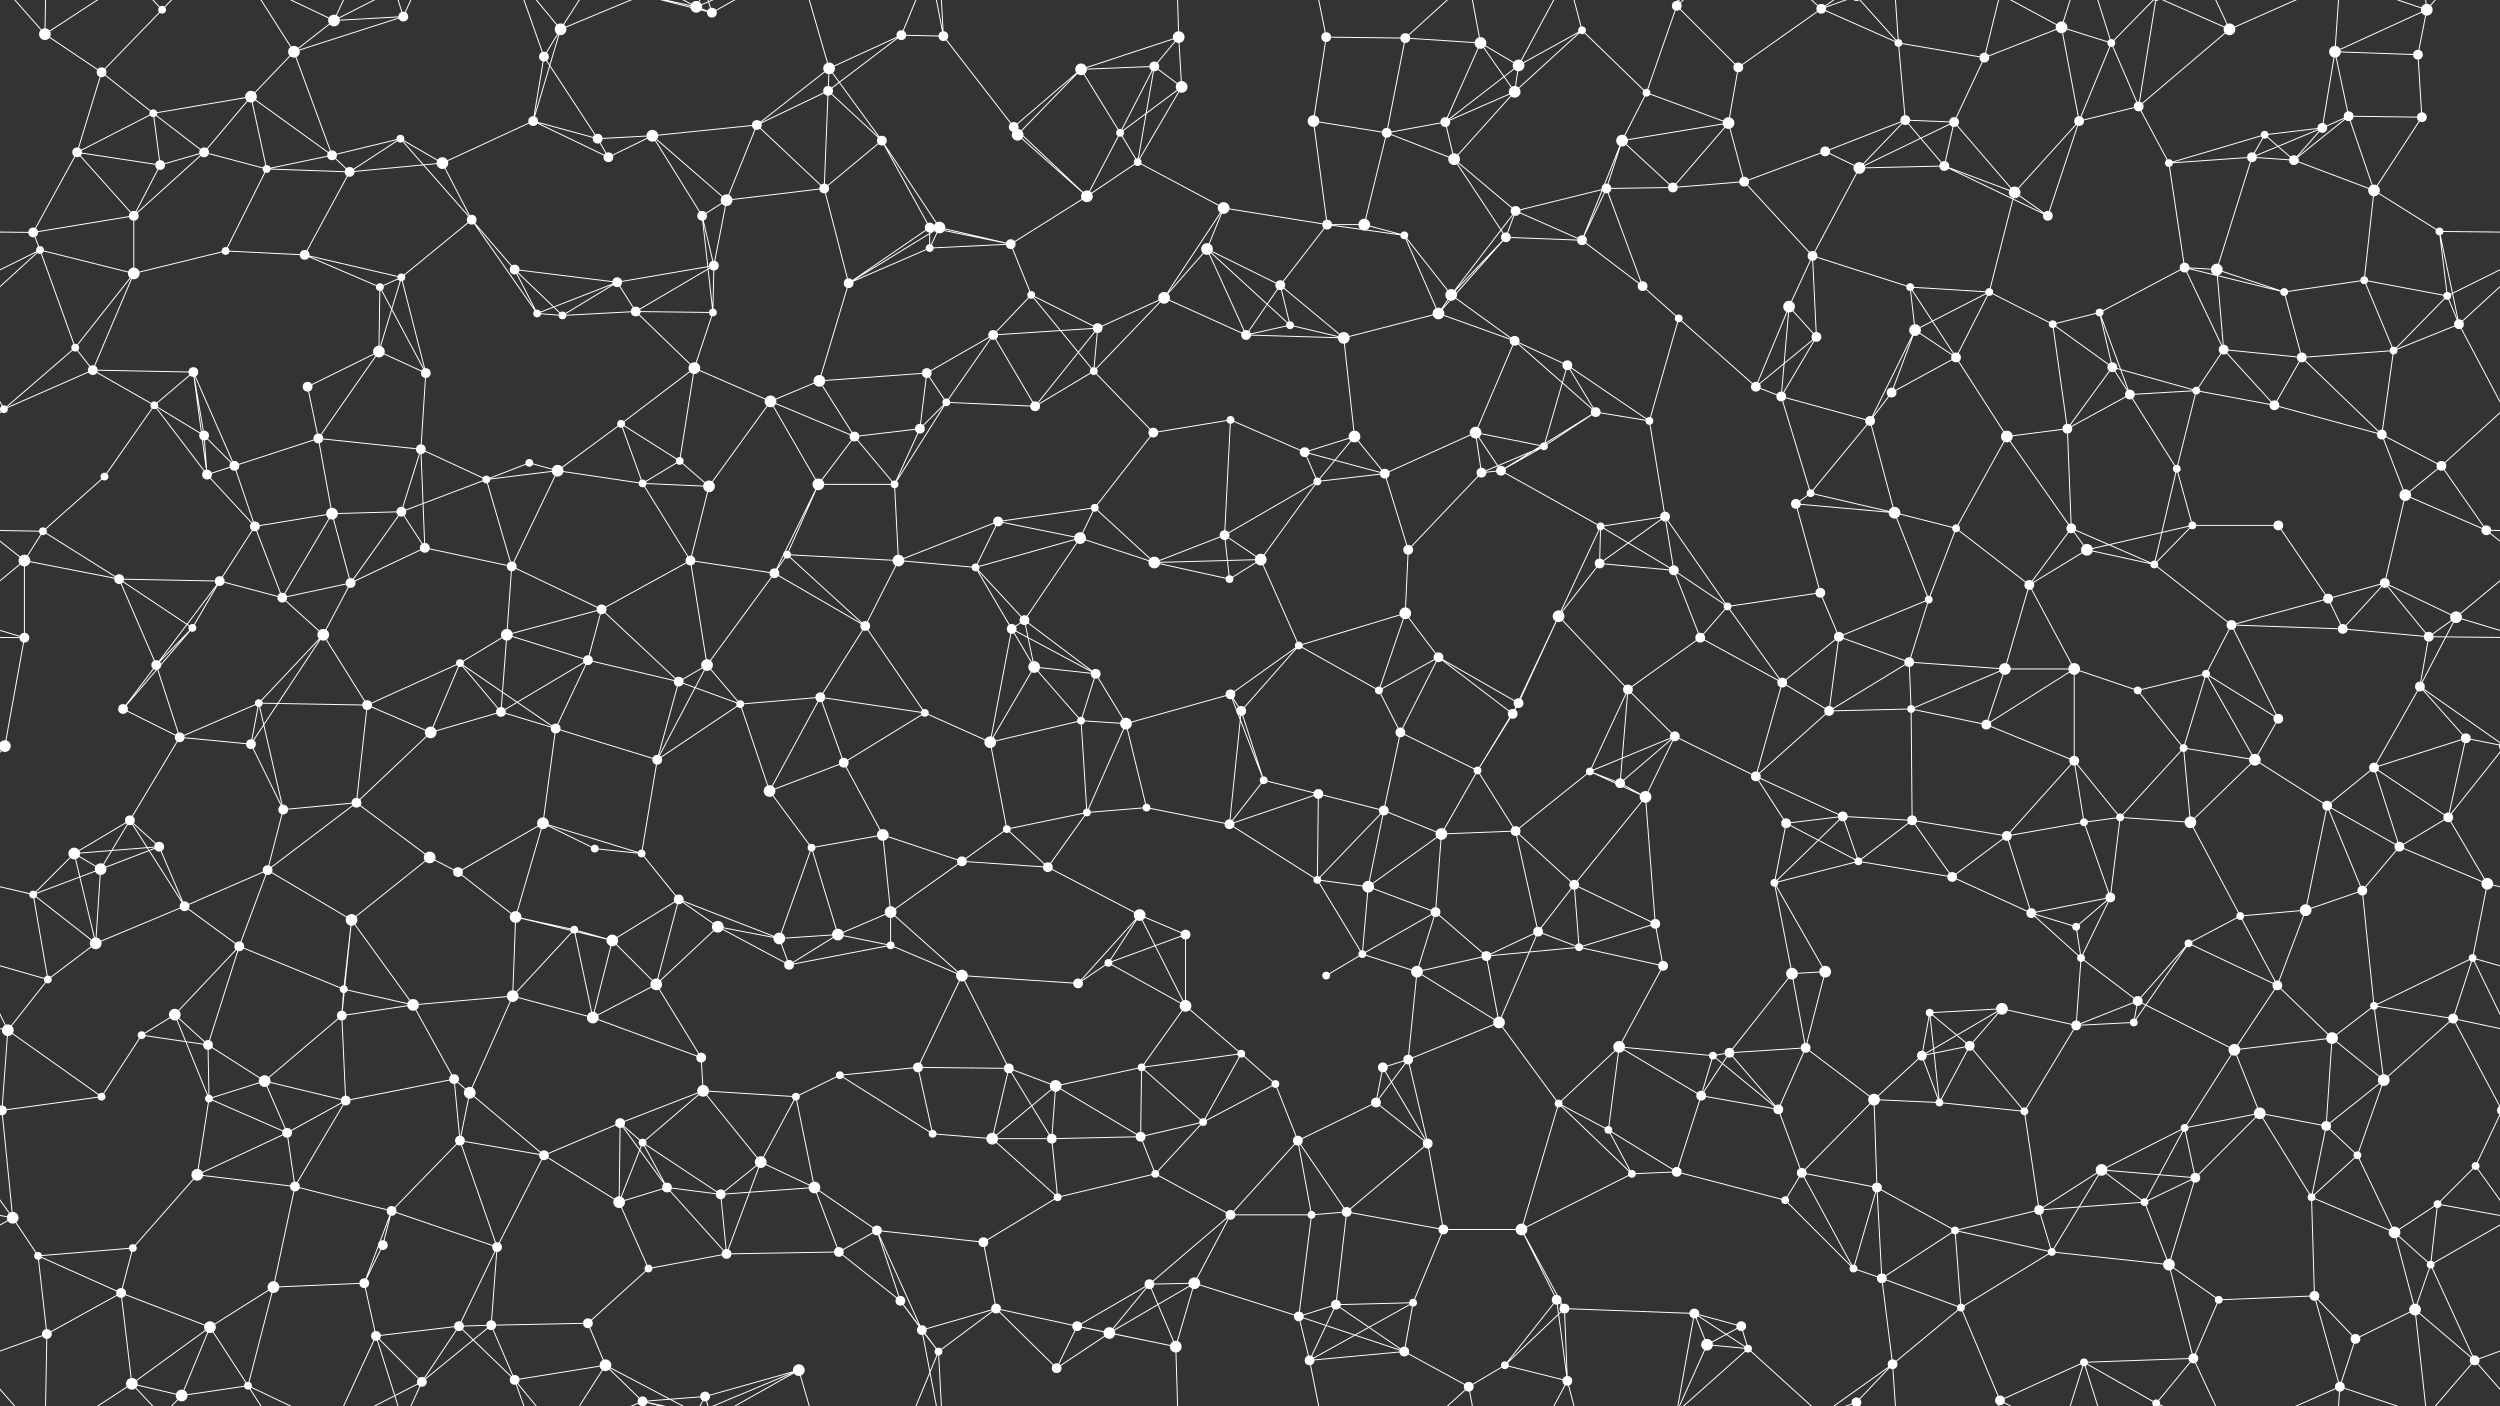 <svg xmlns="http://www.w3.org/2000/svg" width="2560" height="1440" fill="#fff"><rect width="100%" height="100%" fill="#333333" stroke="none"/><circle cx="46" cy="35" r="6"/><circle cx="104" cy="74" r="5"/><circle cx="166" cy="10" r="4"/><circle cx="301" cy="53" r="6"/><circle cx="342" cy="21" r="6"/><circle cx="413" cy="17" r="5"/><circle cx="557" cy="58" r="5"/><circle cx="574" cy="30" r="6"/><circle cx="713" cy="7" r="6"/><circle cx="729" cy="13" r="5"/><circle cx="849" cy="70" r="6"/><circle cx="923" cy="36" r="5"/><circle cx="966" cy="37" r="5"/><circle cx="1107" cy="71" r="6"/><circle cx="1182" cy="68" r="5"/><circle cx="1207" cy="38" r="6"/><circle cx="1358" cy="38" r="5"/><circle cx="1439" cy="39" r="5"/><circle cx="1516" cy="44" r="6"/><circle cx="1555" cy="67" r="6"/><circle cx="1620" cy="31" r="4"/><circle cx="1717" cy="6" r="5"/><circle cx="1780" cy="69" r="5"/><circle cx="1865" cy="9" r="5"/><circle cx="1944" cy="44" r="4"/><circle cx="2032" cy="59" r="5"/><circle cx="2111" cy="28" r="6"/><circle cx="2162" cy="44" r="4"/><circle cx="2283" cy="30" r="6"/><circle cx="2391" cy="53" r="6"/><circle cx="2476" cy="56" r="5"/><circle cx="2485" cy="10" r="6"/><circle cx="79" cy="156" r="5"/><circle cx="157" cy="116" r="4"/><circle cx="209" cy="156" r="5"/><circle cx="257" cy="99" r="6"/><circle cx="340" cy="159" r="5"/><circle cx="410" cy="142" r="4"/><circle cx="546" cy="124" r="5"/><circle cx="612" cy="142" r="5"/><circle cx="668" cy="139" r="6"/><circle cx="775" cy="128" r="5"/><circle cx="848" cy="93" r="5"/><circle cx="903" cy="144" r="5"/><circle cx="1038" cy="130" r="5"/><circle cx="1042" cy="138" r="6"/><circle cx="1147" cy="136" r="4"/><circle cx="1210" cy="89" r="6"/><circle cx="1345" cy="124" r="6"/><circle cx="1420" cy="136" r="5"/><circle cx="1480" cy="125" r="5"/><circle cx="1551" cy="94" r="6"/><circle cx="1661" cy="144" r="6"/><circle cx="1686" cy="95" r="4"/><circle cx="1770" cy="126" r="6"/><circle cx="1869" cy="155" r="5"/><circle cx="1951" cy="123" r="5"/><circle cx="2001" cy="125" r="5"/><circle cx="2129" cy="124" r="5"/><circle cx="2190" cy="109" r="5"/><circle cx="2319" cy="138" r="4"/><circle cx="2378" cy="131" r="5"/><circle cx="2405" cy="119" r="5"/><circle cx="2480" cy="120" r="5"/><circle cx="34" cy="238" r="5"/><circle cx="137" cy="221" r="5"/><circle cx="164" cy="169" r="5"/><circle cx="273" cy="173" r="4"/><circle cx="358" cy="176" r="5"/><circle cx="453" cy="167" r="6"/><circle cx="483" cy="225" r="5"/><circle cx="623" cy="161" r="5"/><circle cx="719" cy="221" r="5"/><circle cx="744" cy="205" r="6"/><circle cx="844" cy="193" r="5"/><circle cx="952" cy="233" r="5"/><circle cx="962" cy="233" r="6"/><circle cx="1113" cy="201" r="6"/><circle cx="1165" cy="166" r="4"/><circle cx="1253" cy="213" r="6"/><circle cx="1359" cy="230" r="5"/><circle cx="1397" cy="230" r="6"/><circle cx="1489" cy="163" r="6"/><circle cx="1552" cy="216" r="5"/><circle cx="1645" cy="193" r="5"/><circle cx="1713" cy="192" r="5"/><circle cx="1786" cy="186" r="5"/><circle cx="1904" cy="172" r="6"/><circle cx="1991" cy="170" r="5"/><circle cx="2063" cy="197" r="6"/><circle cx="2097" cy="221" r="5"/><circle cx="2221" cy="167" r="4"/><circle cx="2306" cy="161" r="5"/><circle cx="2349" cy="164" r="5"/><circle cx="2431" cy="195" r="6"/><circle cx="2498" cy="237" r="4"/><circle cx="41" cy="256" r="4"/><circle cx="137" cy="280" r="6"/><circle cx="231" cy="257" r="4"/><circle cx="312" cy="261" r="5"/><circle cx="389" cy="294" r="4"/><circle cx="411" cy="284" r="4"/><circle cx="527" cy="276" r="5"/><circle cx="632" cy="289" r="5"/><circle cx="651" cy="319" r="5"/><circle cx="731" cy="272" r="5"/><circle cx="869" cy="290" r="5"/><circle cx="952" cy="254" r="4"/><circle cx="1035" cy="250" r="5"/><circle cx="1056" cy="302" r="4"/><circle cx="1192" cy="305" r="6"/><circle cx="1236" cy="255" r="6"/><circle cx="1311" cy="292" r="5"/><circle cx="1438" cy="241" r="4"/><circle cx="1486" cy="302" r="6"/><circle cx="1542" cy="243" r="5"/><circle cx="1620" cy="246" r="5"/><circle cx="1682" cy="293" r="5"/><circle cx="1832" cy="314" r="6"/><circle cx="1856" cy="262" r="5"/><circle cx="1956" cy="294" r="4"/><circle cx="2037" cy="299" r="4"/><circle cx="2150" cy="320" r="4"/><circle cx="2237" cy="274" r="5"/><circle cx="2270" cy="276" r="6"/><circle cx="2339" cy="299" r="4"/><circle cx="2421" cy="287" r="4"/><circle cx="2506" cy="303" r="4"/><circle cx="77" cy="356" r="4"/><circle cx="95" cy="379" r="5"/><circle cx="198" cy="381" r="5"/><circle cx="315" cy="396" r="5"/><circle cx="388" cy="360" r="6"/><circle cx="436" cy="382" r="5"/><circle cx="550" cy="321" r="4"/><circle cx="576" cy="323" r="4"/><circle cx="711" cy="377" r="6"/><circle cx="730" cy="320" r="4"/><circle cx="839" cy="390" r="6"/><circle cx="949" cy="382" r="5"/><circle cx="1017" cy="343" r="5"/><circle cx="1120" cy="380" r="4"/><circle cx="1124" cy="336" r="5"/><circle cx="1276" cy="343" r="5"/><circle cx="1321" cy="333" r="4"/><circle cx="1376" cy="346" r="6"/><circle cx="1473" cy="321" r="6"/><circle cx="1551" cy="349" r="5"/><circle cx="1605" cy="374" r="5"/><circle cx="1719" cy="326" r="4"/><circle cx="1798" cy="396" r="5"/><circle cx="1860" cy="345" r="5"/><circle cx="1961" cy="338" r="6"/><circle cx="2003" cy="366" r="5"/><circle cx="2102" cy="332" r="4"/><circle cx="2163" cy="376" r="5"/><circle cx="2277" cy="358" r="5"/><circle cx="2357" cy="366" r="5"/><circle cx="2451" cy="359" r="4"/><circle cx="2518" cy="332" r="5"/><circle cx="4" cy="419" r="4"/><circle cx="158" cy="415" r="4"/><circle cx="209" cy="446" r="5"/><circle cx="240" cy="477" r="5"/><circle cx="326" cy="449" r="5"/><circle cx="431" cy="460" r="5"/><circle cx="542" cy="474" r="4"/><circle cx="636" cy="434" r="4"/><circle cx="696" cy="472" r="4"/><circle cx="789" cy="411" r="6"/><circle cx="875" cy="447" r="5"/><circle cx="942" cy="439" r="5"/><circle cx="969" cy="412" r="4"/><circle cx="1060" cy="416" r="5"/><circle cx="1181" cy="443" r="5"/><circle cx="1260" cy="430" r="4"/><circle cx="1336" cy="463" r="5"/><circle cx="1387" cy="447" r="6"/><circle cx="1511" cy="443" r="6"/><circle cx="1581" cy="457" r="4"/><circle cx="1634" cy="422" r="5"/><circle cx="1689" cy="431" r="4"/><circle cx="1824" cy="406" r="5"/><circle cx="1915" cy="431" r="5"/><circle cx="1937" cy="402" r="5"/><circle cx="2055" cy="447" r="6"/><circle cx="2117" cy="439" r="5"/><circle cx="2181" cy="404" r="5"/><circle cx="2249" cy="400" r="4"/><circle cx="2329" cy="415" r="5"/><circle cx="2439" cy="445" r="5"/><circle cx="2500" cy="477" r="5"/><circle cx="44" cy="544" r="4"/><circle cx="107" cy="488" r="4"/><circle cx="212" cy="486" r="5"/><circle cx="261" cy="539" r="5"/><circle cx="340" cy="526" r="6"/><circle cx="411" cy="524" r="5"/><circle cx="498" cy="491" r="4"/><circle cx="571" cy="482" r="6"/><circle cx="658" cy="495" r="4"/><circle cx="726" cy="498" r="6"/><circle cx="838" cy="496" r="6"/><circle cx="916" cy="496" r="4"/><circle cx="1022" cy="534" r="5"/><circle cx="1106" cy="551" r="6"/><circle cx="1121" cy="520" r="4"/><circle cx="1254" cy="548" r="5"/><circle cx="1349" cy="493" r="4"/><circle cx="1418" cy="485" r="5"/><circle cx="1517" cy="484" r="5"/><circle cx="1537" cy="482" r="5"/><circle cx="1639" cy="539" r="4"/><circle cx="1705" cy="529" r="5"/><circle cx="1839" cy="516" r="5"/><circle cx="1854" cy="505" r="4"/><circle cx="1940" cy="525" r="6"/><circle cx="2003" cy="541" r="4"/><circle cx="2121" cy="541" r="5"/><circle cx="2229" cy="480" r="4"/><circle cx="2245" cy="538" r="4"/><circle cx="2333" cy="538" r="5"/><circle cx="2463" cy="507" r="6"/><circle cx="2546" cy="543" r="5"/><circle cx="25" cy="574" r="6"/><circle cx="122" cy="593" r="5"/><circle cx="225" cy="595" r="5"/><circle cx="289" cy="612" r="5"/><circle cx="359" cy="597" r="5"/><circle cx="435" cy="561" r="5"/><circle cx="524" cy="580" r="5"/><circle cx="616" cy="624" r="5"/><circle cx="707" cy="574" r="5"/><circle cx="793" cy="587" r="5"/><circle cx="806" cy="568" r="4"/><circle cx="920" cy="574" r="6"/><circle cx="999" cy="581" r="4"/><circle cx="1049" cy="635" r="5"/><circle cx="1182" cy="576" r="6"/><circle cx="1259" cy="593" r="4"/><circle cx="1291" cy="573" r="6"/><circle cx="1439" cy="628" r="6"/><circle cx="1442" cy="563" r="5"/><circle cx="1596" cy="631" r="6"/><circle cx="1638" cy="577" r="5"/><circle cx="1714" cy="584" r="5"/><circle cx="1769" cy="621" r="4"/><circle cx="1864" cy="607" r="5"/><circle cx="1975" cy="614" r="4"/><circle cx="2078" cy="599" r="5"/><circle cx="2137" cy="563" r="6"/><circle cx="2206" cy="578" r="4"/><circle cx="2285" cy="640" r="5"/><circle cx="2384" cy="613" r="5"/><circle cx="2442" cy="597" r="5"/><circle cx="2515" cy="632" r="6"/><circle cx="25" cy="653" r="5"/><circle cx="160" cy="681" r="5"/><circle cx="197" cy="643" r="4"/><circle cx="265" cy="720" r="4"/><circle cx="331" cy="650" r="6"/><circle cx="471" cy="679" r="4"/><circle cx="519" cy="650" r="6"/><circle cx="602" cy="676" r="5"/><circle cx="695" cy="698" r="5"/><circle cx="724" cy="681" r="6"/><circle cx="840" cy="714" r="5"/><circle cx="886" cy="641" r="5"/><circle cx="1036" cy="644" r="5"/><circle cx="1059" cy="683" r="6"/><circle cx="1122" cy="690" r="5"/><circle cx="1260" cy="711" r="5"/><circle cx="1330" cy="661" r="4"/><circle cx="1412" cy="707" r="4"/><circle cx="1473" cy="673" r="5"/><circle cx="1555" cy="720" r="5"/><circle cx="1667" cy="706" r="5"/><circle cx="1741" cy="653" r="5"/><circle cx="1825" cy="699" r="5"/><circle cx="1883" cy="652" r="5"/><circle cx="1955" cy="678" r="5"/><circle cx="2053" cy="685" r="6"/><circle cx="2124" cy="685" r="6"/><circle cx="2189" cy="707" r="4"/><circle cx="2259" cy="690" r="4"/><circle cx="2399" cy="644" r="5"/><circle cx="2478" cy="703" r="5"/><circle cx="2487" cy="652" r="5"/><circle cx="5" cy="764" r="6"/><circle cx="2565" cy="764" r="6"/><circle cx="126" cy="726" r="5"/><circle cx="184" cy="755" r="5"/><circle cx="257" cy="762" r="5"/><circle cx="376" cy="722" r="5"/><circle cx="441" cy="750" r="6"/><circle cx="513" cy="729" r="5"/><circle cx="569" cy="746" r="5"/><circle cx="673" cy="778" r="5"/><circle cx="758" cy="721" r="4"/><circle cx="864" cy="781" r="5"/><circle cx="947" cy="730" r="4"/><circle cx="1014" cy="760" r="6"/><circle cx="1107" cy="738" r="4"/><circle cx="1153" cy="741" r="6"/><circle cx="1271" cy="728" r="5"/><circle cx="1294" cy="799" r="4"/><circle cx="1434" cy="750" r="5"/><circle cx="1513" cy="789" r="4"/><circle cx="1549" cy="731" r="5"/><circle cx="1628" cy="790" r="4"/><circle cx="1715" cy="754" r="5"/><circle cx="1798" cy="795" r="5"/><circle cx="1873" cy="728" r="5"/><circle cx="1957" cy="726" r="4"/><circle cx="2034" cy="742" r="5"/><circle cx="2124" cy="779" r="5"/><circle cx="2236" cy="766" r="4"/><circle cx="2309" cy="778" r="6"/><circle cx="2333" cy="736" r="5"/><circle cx="2431" cy="786" r="5"/><circle cx="2525" cy="756" r="5"/><circle cx="76" cy="874" r="6"/><circle cx="133" cy="840" r="5"/><circle cx="163" cy="867" r="5"/><circle cx="290" cy="829" r="5"/><circle cx="365" cy="822" r="5"/><circle cx="440" cy="878" r="6"/><circle cx="556" cy="843" r="6"/><circle cx="609" cy="869" r="4"/><circle cx="657" cy="874" r="4"/><circle cx="788" cy="810" r="6"/><circle cx="831" cy="868" r="4"/><circle cx="904" cy="855" r="6"/><circle cx="1031" cy="849" r="4"/><circle cx="1113" cy="832" r="4"/><circle cx="1174" cy="827" r="4"/><circle cx="1259" cy="844" r="5"/><circle cx="1350" cy="813" r="5"/><circle cx="1417" cy="830" r="5"/><circle cx="1476" cy="854" r="6"/><circle cx="1552" cy="851" r="5"/><circle cx="1659" cy="802" r="5"/><circle cx="1685" cy="816" r="6"/><circle cx="1829" cy="843" r="5"/><circle cx="1887" cy="836" r="5"/><circle cx="1958" cy="840" r="5"/><circle cx="2055" cy="856" r="5"/><circle cx="2134" cy="842" r="4"/><circle cx="2171" cy="837" r="4"/><circle cx="2243" cy="842" r="6"/><circle cx="2383" cy="825" r="5"/><circle cx="2457" cy="867" r="5"/><circle cx="2507" cy="837" r="5"/><circle cx="34" cy="916" r="4"/><circle cx="103" cy="890" r="6"/><circle cx="189" cy="928" r="5"/><circle cx="274" cy="891" r="5"/><circle cx="360" cy="942" r="6"/><circle cx="469" cy="893" r="5"/><circle cx="528" cy="939" r="6"/><circle cx="588" cy="952" r="4"/><circle cx="695" cy="921" r="5"/><circle cx="735" cy="949" r="6"/><circle cx="858" cy="957" r="6"/><circle cx="912" cy="934" r="6"/><circle cx="985" cy="882" r="5"/><circle cx="1073" cy="888" r="5"/><circle cx="1167" cy="937" r="6"/><circle cx="1214" cy="957" r="5"/><circle cx="1349" cy="901" r="4"/><circle cx="1401" cy="908" r="6"/><circle cx="1470" cy="934" r="5"/><circle cx="1575" cy="954" r="5"/><circle cx="1612" cy="906" r="5"/><circle cx="1695" cy="946" r="5"/><circle cx="1817" cy="904" r="4"/><circle cx="1903" cy="882" r="4"/><circle cx="1999" cy="898" r="5"/><circle cx="2080" cy="935" r="5"/><circle cx="2126" cy="949" r="4"/><circle cx="2161" cy="919" r="5"/><circle cx="2294" cy="938" r="4"/><circle cx="2361" cy="932" r="6"/><circle cx="2419" cy="912" r="5"/><circle cx="2547" cy="905" r="6"/><circle cx="49" cy="1003" r="4"/><circle cx="98" cy="966" r="6"/><circle cx="179" cy="1039" r="6"/><circle cx="245" cy="969" r="5"/><circle cx="352" cy="1013" r="4"/><circle cx="423" cy="1029" r="6"/><circle cx="525" cy="1020" r="6"/><circle cx="627" cy="963" r="6"/><circle cx="672" cy="1008" r="6"/><circle cx="798" cy="961" r="6"/><circle cx="808" cy="988" r="5"/><circle cx="912" cy="968" r="4"/><circle cx="985" cy="999" r="6"/><circle cx="1104" cy="1007" r="5"/><circle cx="1135" cy="986" r="4"/><circle cx="1214" cy="1030" r="6"/><circle cx="1358" cy="999" r="4"/><circle cx="1395" cy="977" r="4"/><circle cx="1451" cy="995" r="6"/><circle cx="1522" cy="979" r="5"/><circle cx="1617" cy="970" r="4"/><circle cx="1703" cy="989" r="5"/><circle cx="1835" cy="997" r="6"/><circle cx="1869" cy="995" r="6"/><circle cx="1976" cy="1037" r="4"/><circle cx="2050" cy="1033" r="6"/><circle cx="2131" cy="981" r="4"/><circle cx="2189" cy="1025" r="5"/><circle cx="2241" cy="966" r="4"/><circle cx="2332" cy="1009" r="5"/><circle cx="2431" cy="1030" r="4"/><circle cx="2532" cy="981" r="4"/><circle cx="8" cy="1055" r="6"/><circle cx="145" cy="1060" r="4"/><circle cx="213" cy="1070" r="5"/><circle cx="271" cy="1107" r="6"/><circle cx="350" cy="1040" r="5"/><circle cx="465" cy="1105" r="5"/><circle cx="481" cy="1119" r="6"/><circle cx="607" cy="1042" r="6"/><circle cx="718" cy="1083" r="5"/><circle cx="720" cy="1117" r="6"/><circle cx="860" cy="1101" r="4"/><circle cx="940" cy="1093" r="5"/><circle cx="1033" cy="1094" r="5"/><circle cx="1081" cy="1112" r="6"/><circle cx="1169" cy="1093" r="4"/><circle cx="1271" cy="1079" r="4"/><circle cx="1306" cy="1110" r="4"/><circle cx="1416" cy="1093" r="5"/><circle cx="1442" cy="1085" r="5"/><circle cx="1535" cy="1047" r="6"/><circle cx="1658" cy="1072" r="6"/><circle cx="1754" cy="1081" r="4"/><circle cx="1771" cy="1078" r="5"/><circle cx="1849" cy="1073" r="5"/><circle cx="1968" cy="1081" r="5"/><circle cx="2017" cy="1071" r="5"/><circle cx="2126" cy="1050" r="5"/><circle cx="2185" cy="1047" r="4"/><circle cx="2288" cy="1075" r="6"/><circle cx="2388" cy="1063" r="6"/><circle cx="2441" cy="1106" r="6"/><circle cx="2512" cy="1043" r="5"/><circle cx="2" cy="1137" r="5"/><circle cx="2562" cy="1137" r="5"/><circle cx="104" cy="1123" r="4"/><circle cx="214" cy="1125" r="4"/><circle cx="294" cy="1160" r="5"/><circle cx="354" cy="1127" r="5"/><circle cx="471" cy="1168" r="5"/><circle cx="557" cy="1183" r="5"/><circle cx="635" cy="1150" r="5"/><circle cx="658" cy="1170" r="4"/><circle cx="779" cy="1190" r="6"/><circle cx="815" cy="1123" r="4"/><circle cx="955" cy="1161" r="4"/><circle cx="1016" cy="1166" r="6"/><circle cx="1077" cy="1166" r="5"/><circle cx="1168" cy="1164" r="5"/><circle cx="1232" cy="1149" r="4"/><circle cx="1329" cy="1168" r="5"/><circle cx="1409" cy="1129" r="5"/><circle cx="1462" cy="1171" r="5"/><circle cx="1596" cy="1130" r="4"/><circle cx="1647" cy="1157" r="4"/><circle cx="1742" cy="1122" r="5"/><circle cx="1821" cy="1136" r="5"/><circle cx="1919" cy="1126" r="6"/><circle cx="1986" cy="1129" r="4"/><circle cx="2073" cy="1138" r="4"/><circle cx="2152" cy="1198" r="6"/><circle cx="2237" cy="1155" r="4"/><circle cx="2314" cy="1140" r="6"/><circle cx="2382" cy="1153" r="5"/><circle cx="2414" cy="1183" r="4"/><circle cx="2535" cy="1194" r="4"/><circle cx="13" cy="1247" r="6"/><circle cx="136" cy="1278" r="4"/><circle cx="202" cy="1203" r="6"/><circle cx="302" cy="1215" r="5"/><circle cx="392" cy="1275" r="5"/><circle cx="401" cy="1240" r="5"/><circle cx="509" cy="1277" r="5"/><circle cx="634" cy="1231" r="6"/><circle cx="683" cy="1216" r="5"/><circle cx="738" cy="1223" r="5"/><circle cx="834" cy="1216" r="6"/><circle cx="898" cy="1260" r="5"/><circle cx="1007" cy="1272" r="5"/><circle cx="1083" cy="1226" r="4"/><circle cx="1183" cy="1202" r="4"/><circle cx="1260" cy="1244" r="5"/><circle cx="1343" cy="1244" r="4"/><circle cx="1379" cy="1241" r="5"/><circle cx="1478" cy="1259" r="5"/><circle cx="1558" cy="1259" r="6"/><circle cx="1671" cy="1202" r="4"/><circle cx="1717" cy="1200" r="5"/><circle cx="1828" cy="1229" r="4"/><circle cx="1845" cy="1201" r="5"/><circle cx="1922" cy="1216" r="5"/><circle cx="2002" cy="1260" r="4"/><circle cx="2088" cy="1239" r="5"/><circle cx="2196" cy="1231" r="4"/><circle cx="2248" cy="1206" r="5"/><circle cx="2367" cy="1226" r="4"/><circle cx="2452" cy="1262" r="6"/><circle cx="2496" cy="1233" r="4"/><circle cx="39" cy="1286" r="4"/><circle cx="124" cy="1324" r="5"/><circle cx="215" cy="1359" r="6"/><circle cx="280" cy="1318" r="6"/><circle cx="373" cy="1314" r="5"/><circle cx="470" cy="1358" r="5"/><circle cx="503" cy="1357" r="5"/><circle cx="602" cy="1355" r="5"/><circle cx="664" cy="1299" r="4"/><circle cx="744" cy="1284" r="5"/><circle cx="859" cy="1282" r="5"/><circle cx="922" cy="1332" r="5"/><circle cx="1020" cy="1340" r="5"/><circle cx="1103" cy="1358" r="5"/><circle cx="1177" cy="1315" r="5"/><circle cx="1223" cy="1314" r="6"/><circle cx="1330" cy="1348" r="5"/><circle cx="1368" cy="1336" r="5"/><circle cx="1447" cy="1334" r="4"/><circle cx="1594" cy="1331" r="5"/><circle cx="1602" cy="1340" r="5"/><circle cx="1735" cy="1345" r="5"/><circle cx="1783" cy="1358" r="5"/><circle cx="1898" cy="1299" r="4"/><circle cx="1927" cy="1309" r="5"/><circle cx="2008" cy="1339" r="4"/><circle cx="2101" cy="1282" r="4"/><circle cx="2221" cy="1295" r="6"/><circle cx="2272" cy="1331" r="4"/><circle cx="2370" cy="1327" r="5"/><circle cx="2473" cy="1341" r="6"/><circle cx="2489" cy="1295" r="4"/><circle cx="48" cy="1366" r="5"/><circle cx="135" cy="1417" r="6"/><circle cx="186" cy="1429" r="6"/><circle cx="254" cy="1419" r="4"/><circle cx="385" cy="1368" r="5"/><circle cx="432" cy="1415" r="5"/><circle cx="527" cy="1413" r="5"/><circle cx="620" cy="1398" r="6"/><circle cx="658" cy="1435" r="5"/><circle cx="658" cy="-5" r="5"/><circle cx="722" cy="1430" r="5"/><circle cx="818" cy="1403" r="6"/><circle cx="944" cy="1362" r="5"/><circle cx="961" cy="1384" r="4"/><circle cx="1082" cy="1401" r="5"/><circle cx="1136" cy="1365" r="6"/><circle cx="1204" cy="1379" r="6"/><circle cx="1341" cy="1393" r="5"/><circle cx="1438" cy="1384" r="5"/><circle cx="1504" cy="1420" r="5"/><circle cx="1541" cy="1398" r="4"/><circle cx="1605" cy="1414" r="5"/><circle cx="1748" cy="1377" r="6"/><circle cx="1790" cy="1381" r="4"/><circle cx="1901" cy="1436" r="5"/><circle cx="1901" cy="-4" r="5"/><circle cx="1938" cy="1397" r="5"/><circle cx="2048" cy="1434" r="5"/><circle cx="2134" cy="1395" r="4"/><circle cx="2208" cy="1437" r="4"/><circle cx="2208" cy="-3" r="4"/><circle cx="2246" cy="1391" r="5"/><circle cx="2396" cy="1420" r="5"/><circle cx="2412" cy="1371" r="5"/><circle cx="2534" cy="1393" r="5"/><path stroke="#fff" d="M46 35L104 74M46 35L48 -74M46 35L135 -23M46 35L-26 -47M2606 35L2534 -47M46 1475L48 1366M46 1475L135 1417M46 1475L-26 1393M2606 1475L2534 1393M104 74L166 10M104 74L79 156M104 74L157 116M166 10L135 -23M166 10L186 -11M166 1450L135 1417M166 1450L186 1429M301 53L342 21M301 53L413 17M301 53L257 99M301 53L340 159M301 53L254 -21M301 1493L254 1419M342 21L413 17M342 21L254 -21M342 21L385 -72M342 21L432 -25M342 1461L254 1419M342 1461L385 1368M342 1461L432 1415M413 17L385 -72M413 17L432 -25M413 1457L385 1368M413 1457L432 1415M557 58L574 30M557 58L546 124M557 58L612 142M557 58L527 -27M557 1498L527 1413M574 30L546 124M574 30L527 -27M574 30L620 -42M574 30L658 -5M574 1470L527 1413M574 1470L620 1398M574 1470L658 1435M713 7L729 13M713 7L620 -42M713 7L658 -5M713 7L722 -10M713 7L818 -37M713 1447L620 1398M713 1447L658 1435M713 1447L722 1430M713 1447L818 1403M729 13L658 -5M729 13L722 -10M729 13L818 -37M729 1453L658 1435M729 1453L722 1430M729 1453L818 1403M849 70L923 36M849 70L775 128M849 70L848 93M849 70L903 144M849 70L818 -37M849 1510L818 1403M923 36L966 37M923 36L848 93M923 36L961 -56M923 1476L961 1384M966 37L1038 130M966 37L944 -78M966 37L961 -56M966 1477L944 1362M966 1477L961 1384M1107 71L1182 68M1107 71L1207 38M1107 71L1038 130M1107 71L1042 138M1107 71L1147 136M1182 68L1207 38M1182 68L1147 136M1182 68L1210 89M1182 68L1165 166M1207 38L1210 89M1207 38L1204 -61M1207 1478L1204 1379M1358 38L1439 39M1358 38L1345 124M1358 38L1341 -47M1358 1478L1341 1393M1439 39L1516 44M1439 39L1420 136M1439 39L1504 -20M1439 1479L1504 1420M1516 44L1555 67M1516 44L1480 125M1516 44L1551 94M1516 44L1504 -20M1516 1484L1504 1420M1555 67L1620 31M1555 67L1480 125M1555 67L1551 94M1555 67L1605 -26M1555 1507L1605 1414M1620 31L1551 94M1620 31L1686 95M1620 31L1605 -26M1620 1471L1605 1414M1717 6L1780 69M1717 6L1686 95M1717 6L1735 -95M1717 6L1748 -63M1717 6L1790 -59M1717 1446L1735 1345M1717 1446L1748 1377M1717 1446L1790 1381M1780 69L1865 9M1780 69L1770 126M1865 9L1944 44M1865 9L1790 -59M1865 9L1901 -4M1865 9L1938 -43M1865 1449L1790 1381M1865 1449L1901 1436M1865 1449L1938 1397M1944 44L2032 59M1944 44L1951 123M1944 44L1901 -4M1944 44L1938 -43M1944 1484L1901 1436M1944 1484L1938 1397M2032 59L2111 28M2032 59L2001 125M2032 59L2048 -6M2032 1499L2048 1434M2111 28L2162 44M2111 28L2129 124M2111 28L2048 -6M2111 28L2134 -45M2111 1468L2048 1434M2111 1468L2134 1395M2162 44L2129 124M2162 44L2190 109M2162 44L2134 -45M2162 44L2208 -3M2162 1484L2134 1395M2162 1484L2208 1437M2283 30L2190 109M2283 30L2208 -3M2283 30L2246 -49M2283 30L2396 -20M2283 1470L2208 1437M2283 1470L2246 1391M2283 1470L2396 1420M2391 53L2476 56M2391 53L2485 10M2391 53L2378 131M2391 53L2405 119M2391 53L2396 -20M2391 1493L2396 1420M2476 56L2485 10M2476 56L2480 120M2485 10L2473 -99M2485 10L2396 -20M2485 10L2534 -47M2485 1450L2473 1341M2485 1450L2396 1420M2485 1450L2534 1393M79 156L157 116M79 156L34 238M79 156L137 221M79 156L164 169M157 116L209 156M157 116L257 99M157 116L164 169M209 156L257 99M209 156L137 221M209 156L164 169M209 156L273 173M257 99L340 159M257 99L273 173M340 159L410 142M340 159L273 173M340 159L358 176M410 142L358 176M410 142L453 167M410 142L483 225M546 124L612 142M546 124L453 167M546 124L623 161M612 142L668 139M612 142L623 161M668 139L775 128M668 139L623 161M668 139L719 221M668 139L744 205M775 128L848 93M775 128L744 205M775 128L844 193M848 93L903 144M848 93L844 193M903 144L844 193M903 144L952 233M903 144L962 233M1038 130L1042 138M1038 130L1113 201M1042 138L1113 201M1147 136L1210 89M1147 136L1113 201M1147 136L1165 166M1210 89L1165 166M1345 124L1420 136M1345 124L1359 230M1420 136L1480 125M1420 136L1397 230M1420 136L1489 163M1480 125L1551 94M1480 125L1489 163M1551 94L1489 163M1661 144L1686 95M1661 144L1770 126M1661 144L1645 193M1661 144L1713 192M1661 144L1620 246M1686 95L1770 126M1770 126L1713 192M1770 126L1786 186M1869 155L1951 123M1869 155L1786 186M1869 155L1904 172M1951 123L2001 125M1951 123L1904 172M1951 123L1991 170M2001 125L1904 172M2001 125L1991 170M2001 125L2063 197M2129 124L2190 109M2129 124L2063 197M2129 124L2097 221M2190 109L2221 167M2190 109L2208 -3M2190 1549L2208 1437M2319 138L2378 131M2319 138L2221 167M2319 138L2306 161M2319 138L2349 164M2378 131L2405 119M2378 131L2306 161M2378 131L2349 164M2405 119L2480 120M2405 119L2349 164M2405 119L2431 195M2480 120L2431 195M34 238L137 221M34 238L-62 237M34 238L41 256M2594 238L2498 237M137 221L164 169M137 221L137 280M273 173L358 176M273 173L231 257M358 176L453 167M358 176L312 261M453 167L483 225M483 225L411 284M483 225L527 276M483 225L550 321M719 221L744 205M719 221L731 272M719 221L730 320M744 205L844 193M744 205L731 272M844 193L869 290M952 233L962 233M952 233L869 290M952 233L952 254M952 233L1035 250M962 233L869 290M962 233L952 254M962 233L1035 250M1113 201L1165 166M1113 201L1035 250M1165 166L1253 213M1253 213L1359 230M1253 213L1192 305M1253 213L1236 255M1359 230L1397 230M1359 230L1311 292M1359 230L1438 241M1397 230L1438 241M1489 163L1552 216M1489 163L1542 243M1552 216L1645 193M1552 216L1486 302M1552 216L1542 243M1552 216L1620 246M1645 193L1713 192M1645 193L1620 246M1645 193L1682 293M1713 192L1786 186M1786 186L1856 262M1904 172L1991 170M1904 172L1856 262M1991 170L2063 197M1991 170L2097 221M2063 197L2097 221M2063 197L2037 299M2221 167L2306 161M2221 167L2237 274M2306 161L2349 164M2306 161L2270 276M2349 164L2431 195M2431 195L2498 237M2431 195L2421 287M2498 237L2506 303M2498 237L2518 332M41 256L137 280M41 256L-54 303M41 256L77 356M41 256L-42 332M2601 256L2506 303M2601 256L2518 332M137 280L231 257M137 280L77 356M137 280L95 379M231 257L312 261M312 261L389 294M312 261L411 284M389 294L411 284M389 294L388 360M389 294L436 382M411 284L388 360M411 284L436 382M527 276L632 289M527 276L550 321M527 276L576 323M632 289L651 319M632 289L731 272M632 289L550 321M632 289L576 323M651 319L731 272M651 319L576 323M651 319L711 377M651 319L730 320M731 272L730 320M869 290L952 254M869 290L839 390M952 254L1035 250M1035 250L1056 302M1056 302L1017 343M1056 302L1120 380M1056 302L1124 336M1192 305L1236 255M1192 305L1120 380M1192 305L1124 336M1192 305L1276 343M1236 255L1311 292M1236 255L1276 343M1236 255L1321 333M1311 292L1276 343M1311 292L1321 333M1311 292L1376 346M1438 241L1486 302M1438 241L1473 321M1486 302L1542 243M1486 302L1473 321M1486 302L1551 349M1542 243L1620 246M1542 243L1473 321M1620 246L1682 293M1682 293L1719 326M1832 314L1856 262M1832 314L1798 396M1832 314L1860 345M1832 314L1824 406M1856 262L1956 294M1856 262L1860 345M1956 294L2037 299M1956 294L1961 338M1956 294L2003 366M2037 299L1961 338M2037 299L2003 366M2037 299L2102 332M2150 320L2237 274M2150 320L2102 332M2150 320L2163 376M2150 320L2181 404M2237 274L2270 276M2237 274L2339 299M2237 274L2277 358M2270 276L2339 299M2270 276L2277 358M2339 299L2421 287M2339 299L2357 366M2421 287L2506 303M2421 287L2451 359M2506 303L2451 359M2506 303L2518 332M77 356L95 379M77 356L4 419M95 379L198 381M95 379L4 419M95 379L158 415M198 381L158 415M198 381L209 446M198 381L240 477M198 381L212 486M315 396L388 360M315 396L326 449M388 360L436 382M388 360L326 449M436 382L431 460M550 321L576 323M711 377L730 320M711 377L636 434M711 377L696 472M711 377L789 411M839 390L949 382M839 390L789 411M839 390L875 447M949 382L1017 343M949 382L942 439M949 382L969 412M1017 343L1124 336M1017 343L969 412M1017 343L1060 416M1120 380L1124 336M1120 380L1060 416M1120 380L1181 443M1124 336L1060 416M1276 343L1321 333M1276 343L1376 346M1321 333L1376 346M1376 346L1473 321M1376 346L1387 447M1473 321L1551 349M1551 349L1605 374M1551 349L1511 443M1551 349L1634 422M1605 374L1581 457M1605 374L1634 422M1605 374L1689 431M1719 326L1798 396M1719 326L1689 431M1798 396L1860 345M1798 396L1824 406M1860 345L1824 406M1961 338L2003 366M1961 338L1915 431M1961 338L1937 402M2003 366L1937 402M2003 366L2055 447M2102 332L2163 376M2102 332L2117 439M2163 376L2117 439M2163 376L2181 404M2163 376L2249 400M2277 358L2357 366M2277 358L2249 400M2277 358L2329 415M2357 366L2451 359M2357 366L2329 415M2357 366L2439 445M2451 359L2518 332M2451 359L2439 445M2518 332L2564 419M-42 332L4 419M4 419L-60 477M2564 419L2500 477M158 415L209 446M158 415L107 488M158 415L212 486M209 446L240 477M209 446L212 486M240 477L326 449M240 477L212 486M240 477L261 539M326 449L431 460M326 449L340 526M431 460L411 524M431 460L498 491M431 460L435 561M542 474L498 491M542 474L571 482M636 434L696 472M636 434L571 482M636 434L658 495M696 472L658 495M696 472L726 498M789 411L875 447M789 411L726 498M789 411L838 496M875 447L942 439M875 447L838 496M875 447L916 496M942 439L969 412M942 439L916 496M969 412L1060 416M969 412L916 496M1181 443L1260 430M1181 443L1121 520M1260 430L1336 463M1260 430L1254 548M1336 463L1387 447M1336 463L1349 493M1336 463L1418 485M1387 447L1349 493M1387 447L1418 485M1511 443L1581 457M1511 443L1418 485M1511 443L1517 484M1511 443L1537 482M1581 457L1634 422M1581 457L1517 484M1581 457L1537 482M1634 422L1689 431M1634 422L1537 482M1689 431L1705 529M1824 406L1915 431M1824 406L1854 505M1915 431L1937 402M1915 431L1854 505M1915 431L1940 525M2055 447L2117 439M2055 447L2003 541M2055 447L2121 541M2117 439L2181 404M2117 439L2121 541M2181 404L2249 400M2181 404L2229 480M2249 400L2329 415M2249 400L2229 480M2329 415L2439 445M2439 445L2500 477M2439 445L2463 507M2500 477L2463 507M2500 477L2546 543M44 544L107 488M44 544L-14 543M44 544L25 574M44 544L122 593M2604 544L2546 543M212 486L261 539M261 539L340 526M261 539L225 595M261 539L289 612M340 526L411 524M340 526L289 612M340 526L359 597M411 524L498 491M411 524L359 597M411 524L435 561M498 491L571 482M498 491L524 580M571 482L658 495M571 482L524 580M658 495L726 498M658 495L707 574M726 498L707 574M838 496L916 496M838 496L793 587M838 496L806 568M916 496L920 574M1022 534L1106 551M1022 534L1121 520M1022 534L920 574M1022 534L999 581M1106 551L1121 520M1106 551L999 581M1106 551L1049 635M1106 551L1182 576M1121 520L1182 576M1254 548L1349 493M1254 548L1182 576M1254 548L1259 593M1254 548L1291 573M1349 493L1418 485M1349 493L1291 573M1418 485L1442 563M1517 484L1537 482M1517 484L1442 563M1537 482L1639 539M1639 539L1705 529M1639 539L1596 631M1639 539L1638 577M1639 539L1714 584M1705 529L1638 577M1705 529L1714 584M1705 529L1769 621M1839 516L1854 505M1839 516L1940 525M1839 516L1864 607M1854 505L1940 525M1940 525L2003 541M1940 525L1975 614M2003 541L1975 614M2003 541L2078 599M2121 541L2078 599M2121 541L2137 563M2121 541L2206 578M2229 480L2245 538M2229 480L2206 578M2245 538L2333 538M2245 538L2137 563M2245 538L2206 578M2333 538L2384 613M2463 507L2546 543M2463 507L2442 597M2546 543L2585 574M-14 543L25 574M25 574L122 593M25 574L-45 632M25 574L25 653M2585 574L2515 632M122 593L225 595M122 593L160 681M122 593L197 643M225 595L289 612M225 595L160 681M225 595L197 643M289 612L359 597M289 612L331 650M359 597L435 561M359 597L331 650M435 561L524 580M524 580L616 624M524 580L519 650M616 624L707 574M616 624L519 650M616 624L602 676M616 624L695 698M707 574L793 587M707 574L724 681M793 587L806 568M793 587L724 681M793 587L886 641M806 568L920 574M806 568L886 641M920 574L999 581M920 574L886 641M999 581L1049 635M999 581L1036 644M1049 635L1036 644M1049 635L1059 683M1049 635L1122 690M1182 576L1259 593M1182 576L1291 573M1259 593L1291 573M1291 573L1330 661M1439 628L1442 563M1439 628L1330 661M1439 628L1412 707M1439 628L1473 673M1596 631L1638 577M1596 631L1555 720M1596 631L1667 706M1596 631L1549 731M1638 577L1714 584M1714 584L1769 621M1714 584L1741 653M1769 621L1864 607M1769 621L1741 653M1769 621L1825 699M1864 607L1883 652M1975 614L1883 652M1975 614L1955 678M2078 599L2137 563M2078 599L2053 685M2078 599L2124 685M2137 563L2206 578M2206 578L2285 640M2285 640L2384 613M2285 640L2259 690M2285 640L2399 644M2285 640L2333 736M2384 613L2442 597M2384 613L2399 644M2442 597L2515 632M2442 597L2399 644M2442 597L2487 652M2515 632L2585 653M2515 632L2478 703M2515 632L2487 652M-45 632L25 653M25 653L-73 652M25 653L5 764M2585 653L2487 652M160 681L197 643M160 681L126 726M160 681L184 755M197 643L126 726M265 720L331 650M265 720L184 755M265 720L257 762M265 720L376 722M265 720L290 829M331 650L257 762M331 650L376 722M471 679L519 650M471 679L376 722M471 679L441 750M471 679L513 729M471 679L569 746M519 650L602 676M519 650L513 729M602 676L695 698M602 676L513 729M602 676L569 746M695 698L724 681M695 698L673 778M695 698L758 721M724 681L673 778M724 681L758 721M840 714L886 641M840 714L758 721M840 714L864 781M840 714L947 730M840 714L788 810M886 641L947 730M1036 644L1059 683M1036 644L1122 690M1036 644L1014 760M1059 683L1122 690M1059 683L1014 760M1059 683L1107 738M1122 690L1107 738M1122 690L1153 741M1260 711L1330 661M1260 711L1153 741M1260 711L1271 728M1260 711L1294 799M1330 661L1412 707M1330 661L1271 728M1412 707L1473 673M1412 707L1434 750M1473 673L1555 720M1473 673L1434 750M1473 673L1549 731M1555 720L1513 789M1555 720L1549 731M1667 706L1741 653M1667 706L1628 790M1667 706L1715 754M1667 706L1659 802M1741 653L1825 699M1825 699L1883 652M1825 699L1798 795M1825 699L1873 728M1883 652L1955 678M1883 652L1873 728M1955 678L2053 685M1955 678L1873 728M1955 678L1957 726M2053 685L2124 685M2053 685L1957 726M2053 685L2034 742M2124 685L2189 707M2124 685L2034 742M2124 685L2124 779M2189 707L2259 690M2189 707L2236 766M2259 690L2236 766M2259 690L2309 778M2259 690L2333 736M2399 644L2487 652M2478 703L2487 652M2478 703L2565 764M2478 703L2431 786M2478 703L2525 756M-82 703L5 764M5 764L-35 756M5 764L-53 837M2565 764L2525 756M2565 764L2507 837M126 726L184 755M184 755L257 762M184 755L133 840M257 762L290 829M376 722L441 750M376 722L365 822M441 750L513 729M441 750L365 822M513 729L569 746M569 746L673 778M569 746L556 843M673 778L758 721M673 778L657 874M758 721L788 810M864 781L947 730M864 781L788 810M864 781L904 855M947 730L1014 760M1014 760L1107 738M1014 760L1031 849M1107 738L1153 741M1107 738L1113 832M1153 741L1113 832M1153 741L1174 827M1271 728L1294 799M1271 728L1259 844M1294 799L1259 844M1294 799L1350 813M1434 750L1513 789M1434 750L1417 830M1513 789L1549 731M1513 789L1476 854M1513 789L1552 851M1628 790L1715 754M1628 790L1552 851M1628 790L1659 802M1628 790L1685 816M1715 754L1798 795M1715 754L1659 802M1715 754L1685 816M1798 795L1873 728M1798 795L1829 843M1798 795L1887 836M1873 728L1957 726M1957 726L2034 742M1957 726L1958 840M2034 742L2124 779M2124 779L2055 856M2124 779L2134 842M2124 779L2171 837M2236 766L2309 778M2236 766L2171 837M2236 766L2243 842M2309 778L2333 736M2309 778L2243 842M2309 778L2383 825M2431 786L2525 756M2431 786L2383 825M2431 786L2457 867M2431 786L2507 837M2525 756L2507 837M76 874L133 840M76 874L163 867M76 874L34 916M76 874L103 890M76 874L98 966M133 840L163 867M133 840L103 890M133 840L189 928M163 867L103 890M163 867L189 928M290 829L365 822M290 829L274 891M365 822L440 878M365 822L274 891M440 878L360 942M440 878L469 893M556 843L609 869M556 843L657 874M556 843L469 893M556 843L528 939M609 869L657 874M657 874L695 921M788 810L831 868M831 868L904 855M831 868L858 957M831 868L798 961M904 855L912 934M904 855L985 882M1031 849L1113 832M1031 849L985 882M1031 849L1073 888M1113 832L1174 827M1113 832L1073 888M1174 827L1259 844M1259 844L1350 813M1259 844L1349 901M1350 813L1417 830M1350 813L1349 901M1417 830L1476 854M1417 830L1349 901M1417 830L1401 908M1476 854L1552 851M1476 854L1401 908M1476 854L1470 934M1552 851L1575 954M1552 851L1612 906M1659 802L1685 816M1685 816L1612 906M1685 816L1695 946M1829 843L1887 836M1829 843L1817 904M1829 843L1903 882M1887 836L1958 840M1887 836L1817 904M1887 836L1903 882M1958 840L2055 856M1958 840L1903 882M1958 840L1999 898M2055 856L2134 842M2055 856L1999 898M2055 856L2080 935M2134 842L2171 837M2134 842L2161 919M2171 837L2243 842M2171 837L2161 919M2243 842L2294 938M2383 825L2457 867M2383 825L2361 932M2383 825L2419 912M2457 867L2507 837M2457 867L2419 912M2457 867L2547 905M2507 837L2547 905M34 916L103 890M34 916L-13 905M34 916L49 1003M34 916L98 966M2594 916L2547 905M103 890L98 966M189 928L274 891M189 928L98 966M189 928L245 969M274 891L360 942M274 891L245 969M360 942L352 1013M360 942L423 1029M360 942L350 1040M469 893L528 939M528 939L588 952M528 939L525 1020M528 939L627 963M588 952L525 1020M588 952L627 963M588 952L607 1042M695 921L735 949M695 921L627 963M695 921L672 1008M695 921L798 961M735 949L672 1008M735 949L798 961M735 949L808 988M858 957L912 934M858 957L798 961M858 957L808 988M858 957L912 968M912 934L985 882M912 934L912 968M912 934L985 999M985 882L1073 888M1073 888L1167 937M1167 937L1214 957M1167 937L1104 1007M1167 937L1135 986M1167 937L1214 1030M1214 957L1135 986M1214 957L1214 1030M1349 901L1401 908M1349 901L1395 977M1401 908L1470 934M1401 908L1395 977M1470 934L1395 977M1470 934L1451 995M1470 934L1522 979M1575 954L1612 906M1575 954L1522 979M1575 954L1617 970M1575 954L1535 1047M1612 906L1695 946M1612 906L1617 970M1695 946L1617 970M1695 946L1703 989M1817 904L1903 882M1817 904L1835 997M1817 904L1869 995M1903 882L1999 898M1999 898L2080 935M2080 935L2126 949M2080 935L2161 919M2080 935L2131 981M2126 949L2161 919M2126 949L2131 981M2161 919L2131 981M2294 938L2361 932M2294 938L2241 966M2294 938L2332 1009M2361 932L2419 912M2361 932L2332 1009M2419 912L2431 1030M2547 905L2532 981M49 1003L98 966M49 1003L-28 981M49 1003L8 1055M2609 1003L2532 981M179 1039L245 969M179 1039L145 1060M179 1039L213 1070M179 1039L214 1125M245 969L352 1013M245 969L213 1070M352 1013L423 1029M352 1013L350 1040M423 1029L525 1020M423 1029L350 1040M423 1029L465 1105M525 1020L481 1119M525 1020L607 1042M627 963L672 1008M627 963L607 1042M672 1008L607 1042M672 1008L718 1083M798 961L808 988M808 988L912 968M912 968L985 999M985 999L1104 1007M985 999L940 1093M985 999L1033 1094M1104 1007L1135 986M1135 986L1214 1030M1214 1030L1169 1093M1214 1030L1271 1079M1358 999L1395 977M1395 977L1451 995M1451 995L1522 979M1451 995L1442 1085M1451 995L1535 1047M1522 979L1617 970M1522 979L1535 1047M1617 970L1703 989M1703 989L1658 1072M1835 997L1869 995M1835 997L1771 1078M1835 997L1849 1073M1869 995L1849 1073M1976 1037L2050 1033M1976 1037L1968 1081M1976 1037L2017 1071M1976 1037L1986 1129M2050 1033L1968 1081M2050 1033L2017 1071M2050 1033L2126 1050M2131 981L2189 1025M2131 981L2126 1050M2189 1025L2241 966M2189 1025L2126 1050M2189 1025L2185 1047M2189 1025L2288 1075M2241 966L2332 1009M2241 966L2185 1047M2332 1009L2288 1075M2332 1009L2388 1063M2431 1030L2532 981M2431 1030L2388 1063M2431 1030L2441 1106M2431 1030L2512 1043M2532 981L2568 1055M2532 981L2512 1043M-28 981L8 1055M8 1055L-48 1043M8 1055L2 1137M8 1055L104 1123M2568 1055L2512 1043M145 1060L213 1070M145 1060L104 1123M213 1070L271 1107M213 1070L214 1125M271 1107L350 1040M271 1107L214 1125M271 1107L294 1160M271 1107L354 1127M350 1040L354 1127M465 1105L481 1119M465 1105L354 1127M465 1105L471 1168M481 1119L471 1168M481 1119L557 1183M607 1042L718 1083M718 1083L720 1117M720 1117L635 1150M720 1117L658 1170M720 1117L779 1190M720 1117L815 1123M860 1101L940 1093M860 1101L815 1123M860 1101L955 1161M940 1093L1033 1094M940 1093L955 1161M1033 1094L1081 1112M1033 1094L1016 1166M1033 1094L1077 1166M1081 1112L1169 1093M1081 1112L1016 1166M1081 1112L1077 1166M1081 1112L1168 1164M1169 1093L1271 1079M1169 1093L1168 1164M1169 1093L1232 1149M1271 1079L1306 1110M1271 1079L1232 1149M1306 1110L1232 1149M1306 1110L1329 1168M1416 1093L1442 1085M1416 1093L1409 1129M1416 1093L1462 1171M1442 1085L1535 1047M1442 1085L1409 1129M1442 1085L1462 1171M1535 1047L1596 1130M1658 1072L1754 1081M1658 1072L1596 1130M1658 1072L1647 1157M1658 1072L1742 1122M1754 1081L1771 1078M1754 1081L1742 1122M1754 1081L1821 1136M1771 1078L1849 1073M1771 1078L1742 1122M1771 1078L1821 1136M1849 1073L1821 1136M1849 1073L1919 1126M1968 1081L2017 1071M1968 1081L1919 1126M1968 1081L1986 1129M2017 1071L1986 1129M2017 1071L2073 1138M2126 1050L2185 1047M2126 1050L2073 1138M2288 1075L2388 1063M2288 1075L2237 1155M2288 1075L2314 1140M2388 1063L2441 1106M2388 1063L2382 1153M2441 1106L2512 1043M2441 1106L2382 1153M2441 1106L2414 1183M2512 1043L2562 1137M-48 1043L2 1137M2 1137L104 1123M2 1137L-25 1194M2 1137L13 1247M2562 1137L2535 1194M214 1125L294 1160M214 1125L202 1203M294 1160L354 1127M294 1160L202 1203M294 1160L302 1215M354 1127L302 1215M471 1168L557 1183M471 1168L401 1240M471 1168L509 1277M557 1183L635 1150M557 1183L509 1277M557 1183L634 1231M635 1150L658 1170M635 1150L634 1231M635 1150L683 1216M658 1170L634 1231M658 1170L683 1216M658 1170L738 1223M779 1190L815 1123M779 1190L738 1223M779 1190L834 1216M779 1190L744 1284M815 1123L834 1216M955 1161L1016 1166M1016 1166L1077 1166M1016 1166L1083 1226M1077 1166L1168 1164M1077 1166L1083 1226M1168 1164L1232 1149M1168 1164L1183 1202M1232 1149L1183 1202M1329 1168L1409 1129M1329 1168L1260 1244M1329 1168L1343 1244M1329 1168L1379 1241M1409 1129L1462 1171M1462 1171L1379 1241M1462 1171L1478 1259M1596 1130L1647 1157M1596 1130L1558 1259M1596 1130L1671 1202M1647 1157L1671 1202M1647 1157L1717 1200M1742 1122L1821 1136M1742 1122L1717 1200M1821 1136L1845 1201M1919 1126L1986 1129M1919 1126L1845 1201M1919 1126L1922 1216M1986 1129L2073 1138M2073 1138L2088 1239M2152 1198L2237 1155M2152 1198L2088 1239M2152 1198L2196 1231M2152 1198L2248 1206M2152 1198L2101 1282M2237 1155L2314 1140M2237 1155L2196 1231M2237 1155L2248 1206M2314 1140L2382 1153M2314 1140L2248 1206M2314 1140L2367 1226M2382 1153L2414 1183M2382 1153L2367 1226M2414 1183L2367 1226M2414 1183L2452 1262M2535 1194L2573 1247M2535 1194L2496 1233M-25 1194L13 1247M13 1247L-64 1233M13 1247L39 1286M13 1247L-71 1295M2573 1247L2496 1233M2573 1247L2489 1295M136 1278L202 1203M136 1278L39 1286M136 1278L124 1324M202 1203L302 1215M302 1215L401 1240M302 1215L280 1318M392 1275L401 1240M392 1275L373 1314M401 1240L509 1277M401 1240L373 1314M509 1277L470 1358M509 1277L503 1357M634 1231L683 1216M634 1231L664 1299M683 1216L738 1223M683 1216L744 1284M738 1223L834 1216M738 1223L744 1284M834 1216L898 1260M834 1216L859 1282M898 1260L1007 1272M898 1260L859 1282M898 1260L922 1332M898 1260L944 1362M1007 1272L1083 1226M1007 1272L1020 1340M1083 1226L1183 1202M1183 1202L1260 1244M1260 1244L1343 1244M1260 1244L1177 1315M1260 1244L1223 1314M1343 1244L1379 1241M1343 1244L1330 1348M1379 1241L1478 1259M1379 1241L1368 1336M1478 1259L1558 1259M1478 1259L1447 1334M1558 1259L1671 1202M1558 1259L1594 1331M1558 1259L1602 1340M1671 1202L1717 1200M1717 1200L1828 1229M1828 1229L1845 1201M1828 1229L1898 1299M1845 1201L1922 1216M1845 1201L1898 1299M1922 1216L2002 1260M1922 1216L1898 1299M1922 1216L1927 1309M2002 1260L2088 1239M2002 1260L1927 1309M2002 1260L2008 1339M2002 1260L2101 1282M2088 1239L2196 1231M2088 1239L2101 1282M2196 1231L2248 1206M2196 1231L2221 1295M2248 1206L2221 1295M2367 1226L2452 1262M2367 1226L2370 1327M2452 1262L2496 1233M2452 1262L2473 1341M2452 1262L2489 1295M2496 1233L2489 1295M39 1286L124 1324M39 1286L48 1366M124 1324L215 1359M124 1324L48 1366M124 1324L135 1417M215 1359L280 1318M215 1359L135 1417M215 1359L186 1429M215 1359L254 1419M280 1318L373 1314M280 1318L254 1419M373 1314L385 1368M470 1358L503 1357M470 1358L385 1368M470 1358L432 1415M470 1358L527 1413M503 1357L602 1355M503 1357L432 1415M503 1357L527 1413M602 1355L664 1299M602 1355L620 1398M664 1299L744 1284M744 1284L859 1282M859 1282L922 1332M922 1332L944 1362M922 1332L961 1384M1020 1340L1103 1358M1020 1340L944 1362M1020 1340L961 1384M1020 1340L1082 1401M1103 1358L1177 1315M1103 1358L1082 1401M1103 1358L1136 1365M1103 1358L1204 1379M1177 1315L1223 1314M1177 1315L1136 1365M1177 1315L1204 1379M1223 1314L1330 1348M1223 1314L1136 1365M1223 1314L1204 1379M1330 1348L1368 1336M1330 1348L1341 1393M1330 1348L1438 1384M1368 1336L1447 1334M1368 1336L1341 1393M1368 1336L1438 1384M1447 1334L1341 1393M1447 1334L1438 1384M1594 1331L1602 1340M1594 1331L1541 1398M1594 1331L1605 1414M1602 1340L1735 1345M1602 1340L1541 1398M1602 1340L1605 1414M1735 1345L1783 1358M1735 1345L1748 1377M1735 1345L1790 1381M1783 1358L1748 1377M1783 1358L1790 1381M1898 1299L1927 1309M1927 1309L2008 1339M1927 1309L1938 1397M2008 1339L2101 1282M2008 1339L1938 1397M2008 1339L2048 1434M2101 1282L2221 1295M2221 1295L2272 1331M2221 1295L2246 1391M2272 1331L2370 1327M2272 1331L2246 1391M2370 1327L2396 1420M2370 1327L2412 1371M2473 1341L2489 1295M2473 1341L2412 1371M2473 1341L2534 1393M2489 1295L2534 1393M48 1366L-26 1393M2608 1366L2534 1393M135 1417L186 1429M186 1429L254 1419M385 1368L432 1415M527 1413L620 1398M620 1398L658 1435M658 1435L722 1430M722 1430L818 1403M944 1362L961 1384M1082 1401L1136 1365M1136 1365L1204 1379M1341 1393L1438 1384M1438 1384L1504 1420M1504 1420L1541 1398M1541 1398L1605 1414M1748 1377L1790 1381M1901 1436L1938 1397M2048 1434L2134 1395M2134 1395L2208 1437M2134 1395L2246 1391M2208 1437L2246 1391M2396 1420L2412 1371"/></svg>